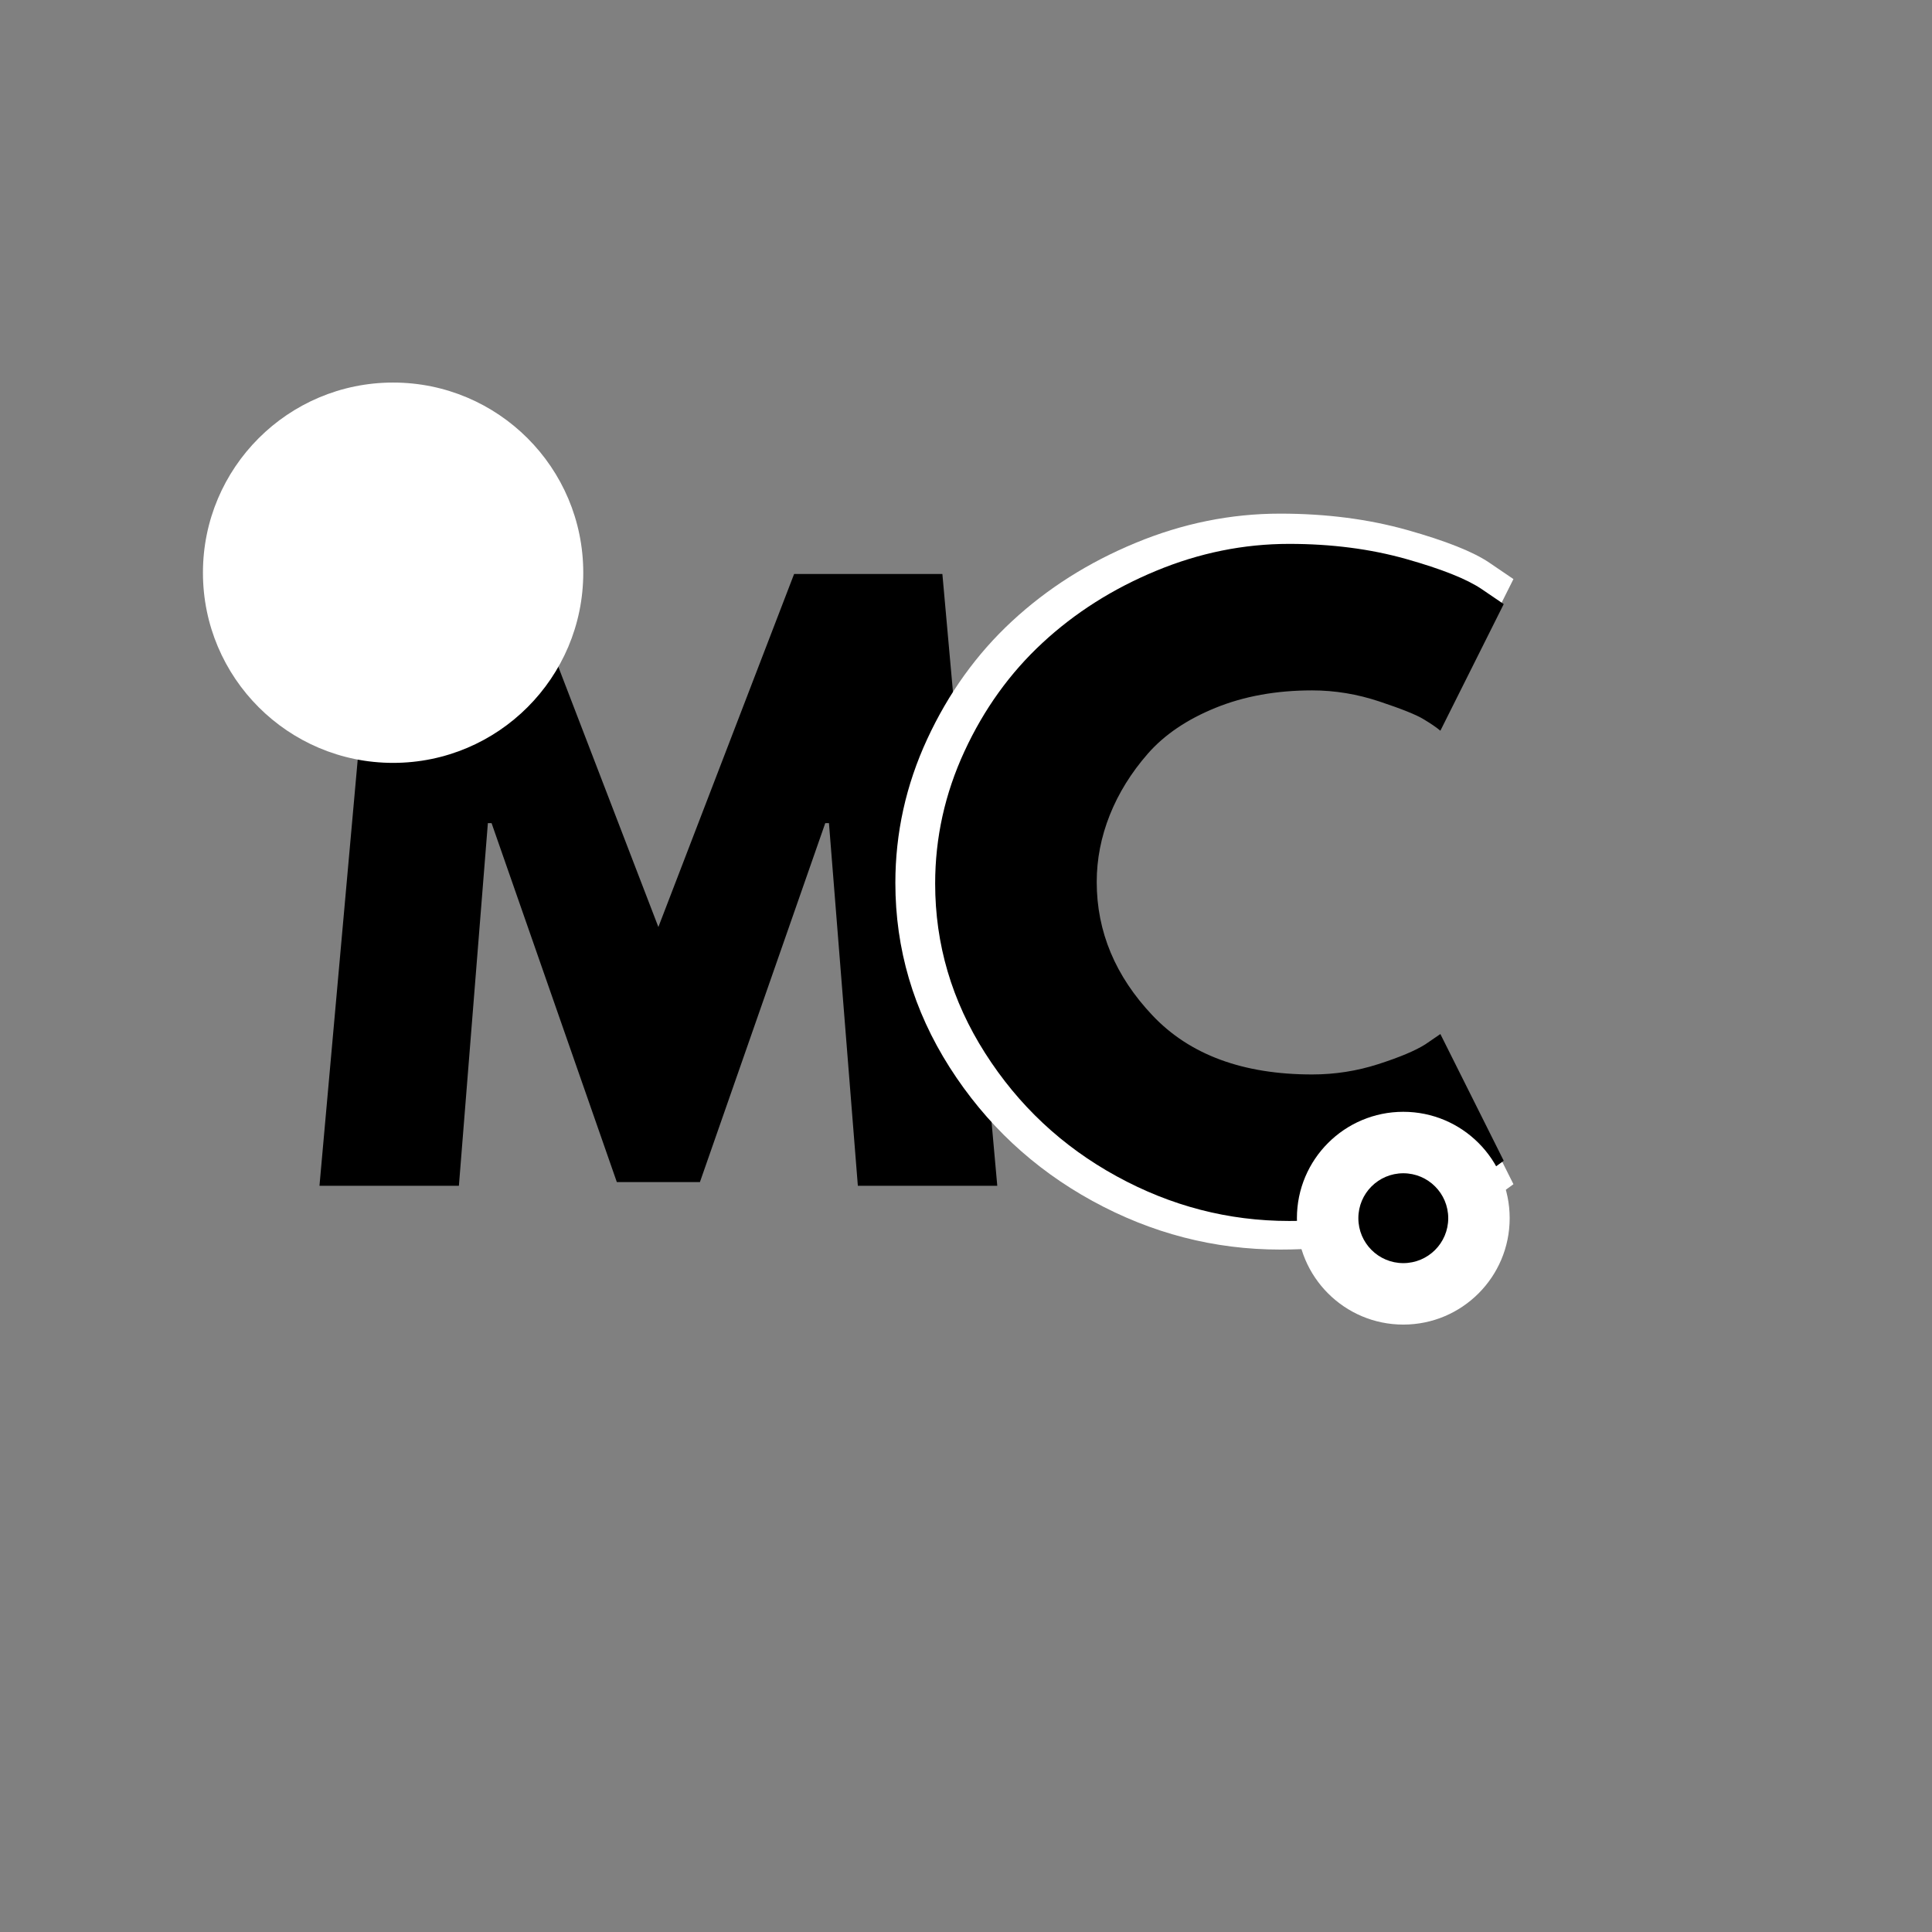 <svg xmlns="http://www.w3.org/2000/svg" xmlns:xlink="http://www.w3.org/1999/xlink" width="500" zoomAndPan="magnify" viewBox="0 0 375 375" height="500" preserveAspectRatio="xMidYMid meet" version="1.0"><rect x="0" y="0" width="375" height="375" fill="#808080" stroke="none"/><defs><g/><clipPath id="44ec6d9088"><path d="M 251.73 215.801 L 293.027 215.801 L 293.027 257.102 L 251.73 257.102 Z M 251.73 215.801 " clip-rule="nonzero"/></clipPath><clipPath id="e9f006f8ab"><path d="M 272.379 215.801 C 260.977 215.801 251.73 225.047 251.73 236.449 C 251.73 247.855 260.977 257.102 272.379 257.102 C 283.785 257.102 293.027 247.855 293.027 236.449 C 293.027 225.047 283.785 215.801 272.379 215.801 Z M 272.379 215.801 " clip-rule="nonzero"/></clipPath><clipPath id="744895a2e2"><path d="M 39.391 74.254 L 113.211 74.254 L 113.211 148.074 L 39.391 148.074 Z M 39.391 74.254 " clip-rule="nonzero"/></clipPath><clipPath id="26c248b97d"><path d="M 76.301 74.254 C 55.914 74.254 39.391 90.777 39.391 111.164 C 39.391 131.547 55.914 148.074 76.301 148.074 C 96.684 148.074 113.211 131.547 113.211 111.164 C 113.211 90.777 96.684 74.254 76.301 74.254 Z M 76.301 74.254 " clip-rule="nonzero"/></clipPath><clipPath id="8dd974ed58"><path d="M 263.656 227.73 L 281.102 227.73 L 281.102 245.172 L 263.656 245.172 Z M 263.656 227.73 " clip-rule="nonzero"/></clipPath><clipPath id="a90dc84371"><path d="M 272.379 227.73 C 267.562 227.73 263.656 231.633 263.656 236.449 C 263.656 241.27 267.562 245.172 272.379 245.172 C 277.195 245.172 281.102 241.27 281.102 236.449 C 281.102 231.633 277.195 227.73 272.379 227.73 Z M 272.379 227.73 " clip-rule="nonzero"/></clipPath></defs><g fill="#000000" fill-opacity="1"><g transform="translate(59.712, 230.164)"><g><path d="M 106.797 0 L 101.188 -70.391 L 100.469 -70.391 L 76.141 -0.719 L 60.016 -0.719 L 35.703 -70.391 L 34.984 -70.391 L 29.359 0 L 2.297 0 L 12.953 -118.75 L 41.734 -118.75 L 68.078 -50.234 L 94.422 -118.75 L 123.203 -118.75 L 133.859 0 Z M 106.797 0 "/></g></g></g><g fill="#ffffff" fill-opacity="1"><g transform="translate(169.945, 240.04)"><g><path d="M 83.375 -28.406 C 88.164 -28.406 92.816 -29.129 97.328 -30.578 C 101.836 -32.023 105.148 -33.414 107.266 -34.75 L 110.438 -36.922 L 123.812 -10.188 C 123.363 -9.852 122.75 -9.406 121.969 -8.844 C 121.188 -8.289 119.375 -7.266 116.531 -5.766 C 113.695 -4.266 110.66 -2.957 107.422 -1.844 C 104.191 -0.727 99.957 0.27 94.719 1.156 C 89.488 2.051 84.094 2.5 78.531 2.5 C 65.719 2.5 53.57 -0.645 42.094 -6.938 C 30.625 -13.227 21.379 -21.883 14.359 -32.906 C 7.348 -43.938 3.844 -55.859 3.844 -68.672 C 3.844 -78.359 5.898 -87.656 10.016 -96.562 C 14.141 -105.477 19.625 -113.109 26.469 -119.453 C 33.32 -125.805 41.316 -130.875 50.453 -134.656 C 59.586 -138.445 68.945 -140.344 78.531 -140.344 C 87.438 -140.344 95.648 -139.285 103.172 -137.172 C 110.691 -135.055 116.008 -132.941 119.125 -130.828 L 123.812 -127.641 L 110.438 -100.922 C 109.656 -101.586 108.484 -102.395 106.922 -103.344 C 105.367 -104.289 102.254 -105.539 97.578 -107.094 C 92.898 -108.656 88.164 -109.438 83.375 -109.438 C 75.801 -109.438 69.004 -108.207 62.984 -105.75 C 56.973 -103.301 52.211 -100.07 48.703 -96.062 C 45.191 -92.062 42.516 -87.75 40.672 -83.125 C 38.836 -78.5 37.922 -73.789 37.922 -69 C 37.922 -58.531 41.848 -49.145 49.703 -40.844 C 57.555 -32.551 68.781 -28.406 83.375 -28.406 Z M 83.375 -28.406 "/></g></g></g><g fill="#000000" fill-opacity="1"><g transform="translate(177.982, 234.676)"><g><path d="M 76.703 -26.125 C 81.109 -26.125 85.383 -26.789 89.531 -28.125 C 93.676 -29.457 96.723 -30.738 98.672 -31.969 L 101.594 -33.969 L 113.891 -9.375 C 113.484 -9.07 112.922 -8.66 112.203 -8.141 C 111.484 -7.629 109.816 -6.68 107.203 -5.297 C 104.586 -3.922 101.797 -2.719 98.828 -1.688 C 95.859 -0.664 91.961 0.254 87.141 1.078 C 82.328 1.898 77.359 2.312 72.234 2.312 C 60.453 2.312 49.285 -0.582 38.734 -6.375 C 28.18 -12.164 19.676 -20.133 13.219 -30.281 C 6.758 -40.426 3.531 -51.391 3.531 -63.172 C 3.531 -72.086 5.426 -80.645 9.219 -88.844 C 13.008 -97.039 18.055 -104.055 24.359 -109.891 C 30.66 -115.734 38.008 -120.395 46.406 -123.875 C 54.812 -127.363 63.422 -129.109 72.234 -129.109 C 80.43 -129.109 87.988 -128.133 94.906 -126.188 C 101.82 -124.238 106.719 -122.289 109.594 -120.344 L 113.891 -117.422 L 101.594 -92.844 C 100.875 -93.457 99.797 -94.195 98.359 -95.062 C 96.93 -95.938 94.066 -97.086 89.766 -98.516 C 85.461 -99.953 81.109 -100.672 76.703 -100.672 C 69.734 -100.672 63.477 -99.539 57.938 -97.281 C 52.406 -95.031 48.023 -92.062 44.797 -88.375 C 41.578 -84.688 39.117 -80.719 37.422 -76.469 C 35.734 -72.219 34.891 -67.891 34.891 -63.484 C 34.891 -53.848 38.5 -45.211 45.719 -37.578 C 52.945 -29.941 63.273 -26.125 76.703 -26.125 Z M 76.703 -26.125 "/></g></g></g><g clip-path="url(#44ec6d9088)"><g clip-path="url(#e9f006f8ab)"><path fill="#ffffff" d="M 251.73 215.801 L 293.027 215.801 L 293.027 257.102 L 251.73 257.102 Z M 251.73 215.801 " fill-opacity="1" fill-rule="nonzero"/></g></g><g clip-path="url(#744895a2e2)"><g clip-path="url(#26c248b97d)"><path fill="#ffffff" d="M 39.391 74.254 L 113.211 74.254 L 113.211 148.074 L 39.391 148.074 Z M 39.391 74.254 " fill-opacity="1" fill-rule="nonzero"/></g></g><g clip-path="url(#8dd974ed58)"><g clip-path="url(#a90dc84371)"><path fill="#000000" d="M 263.656 227.73 L 281.102 227.73 L 281.102 245.172 L 263.656 245.172 Z M 263.656 227.73 " fill-opacity="1" fill-rule="nonzero"/></g></g></svg>